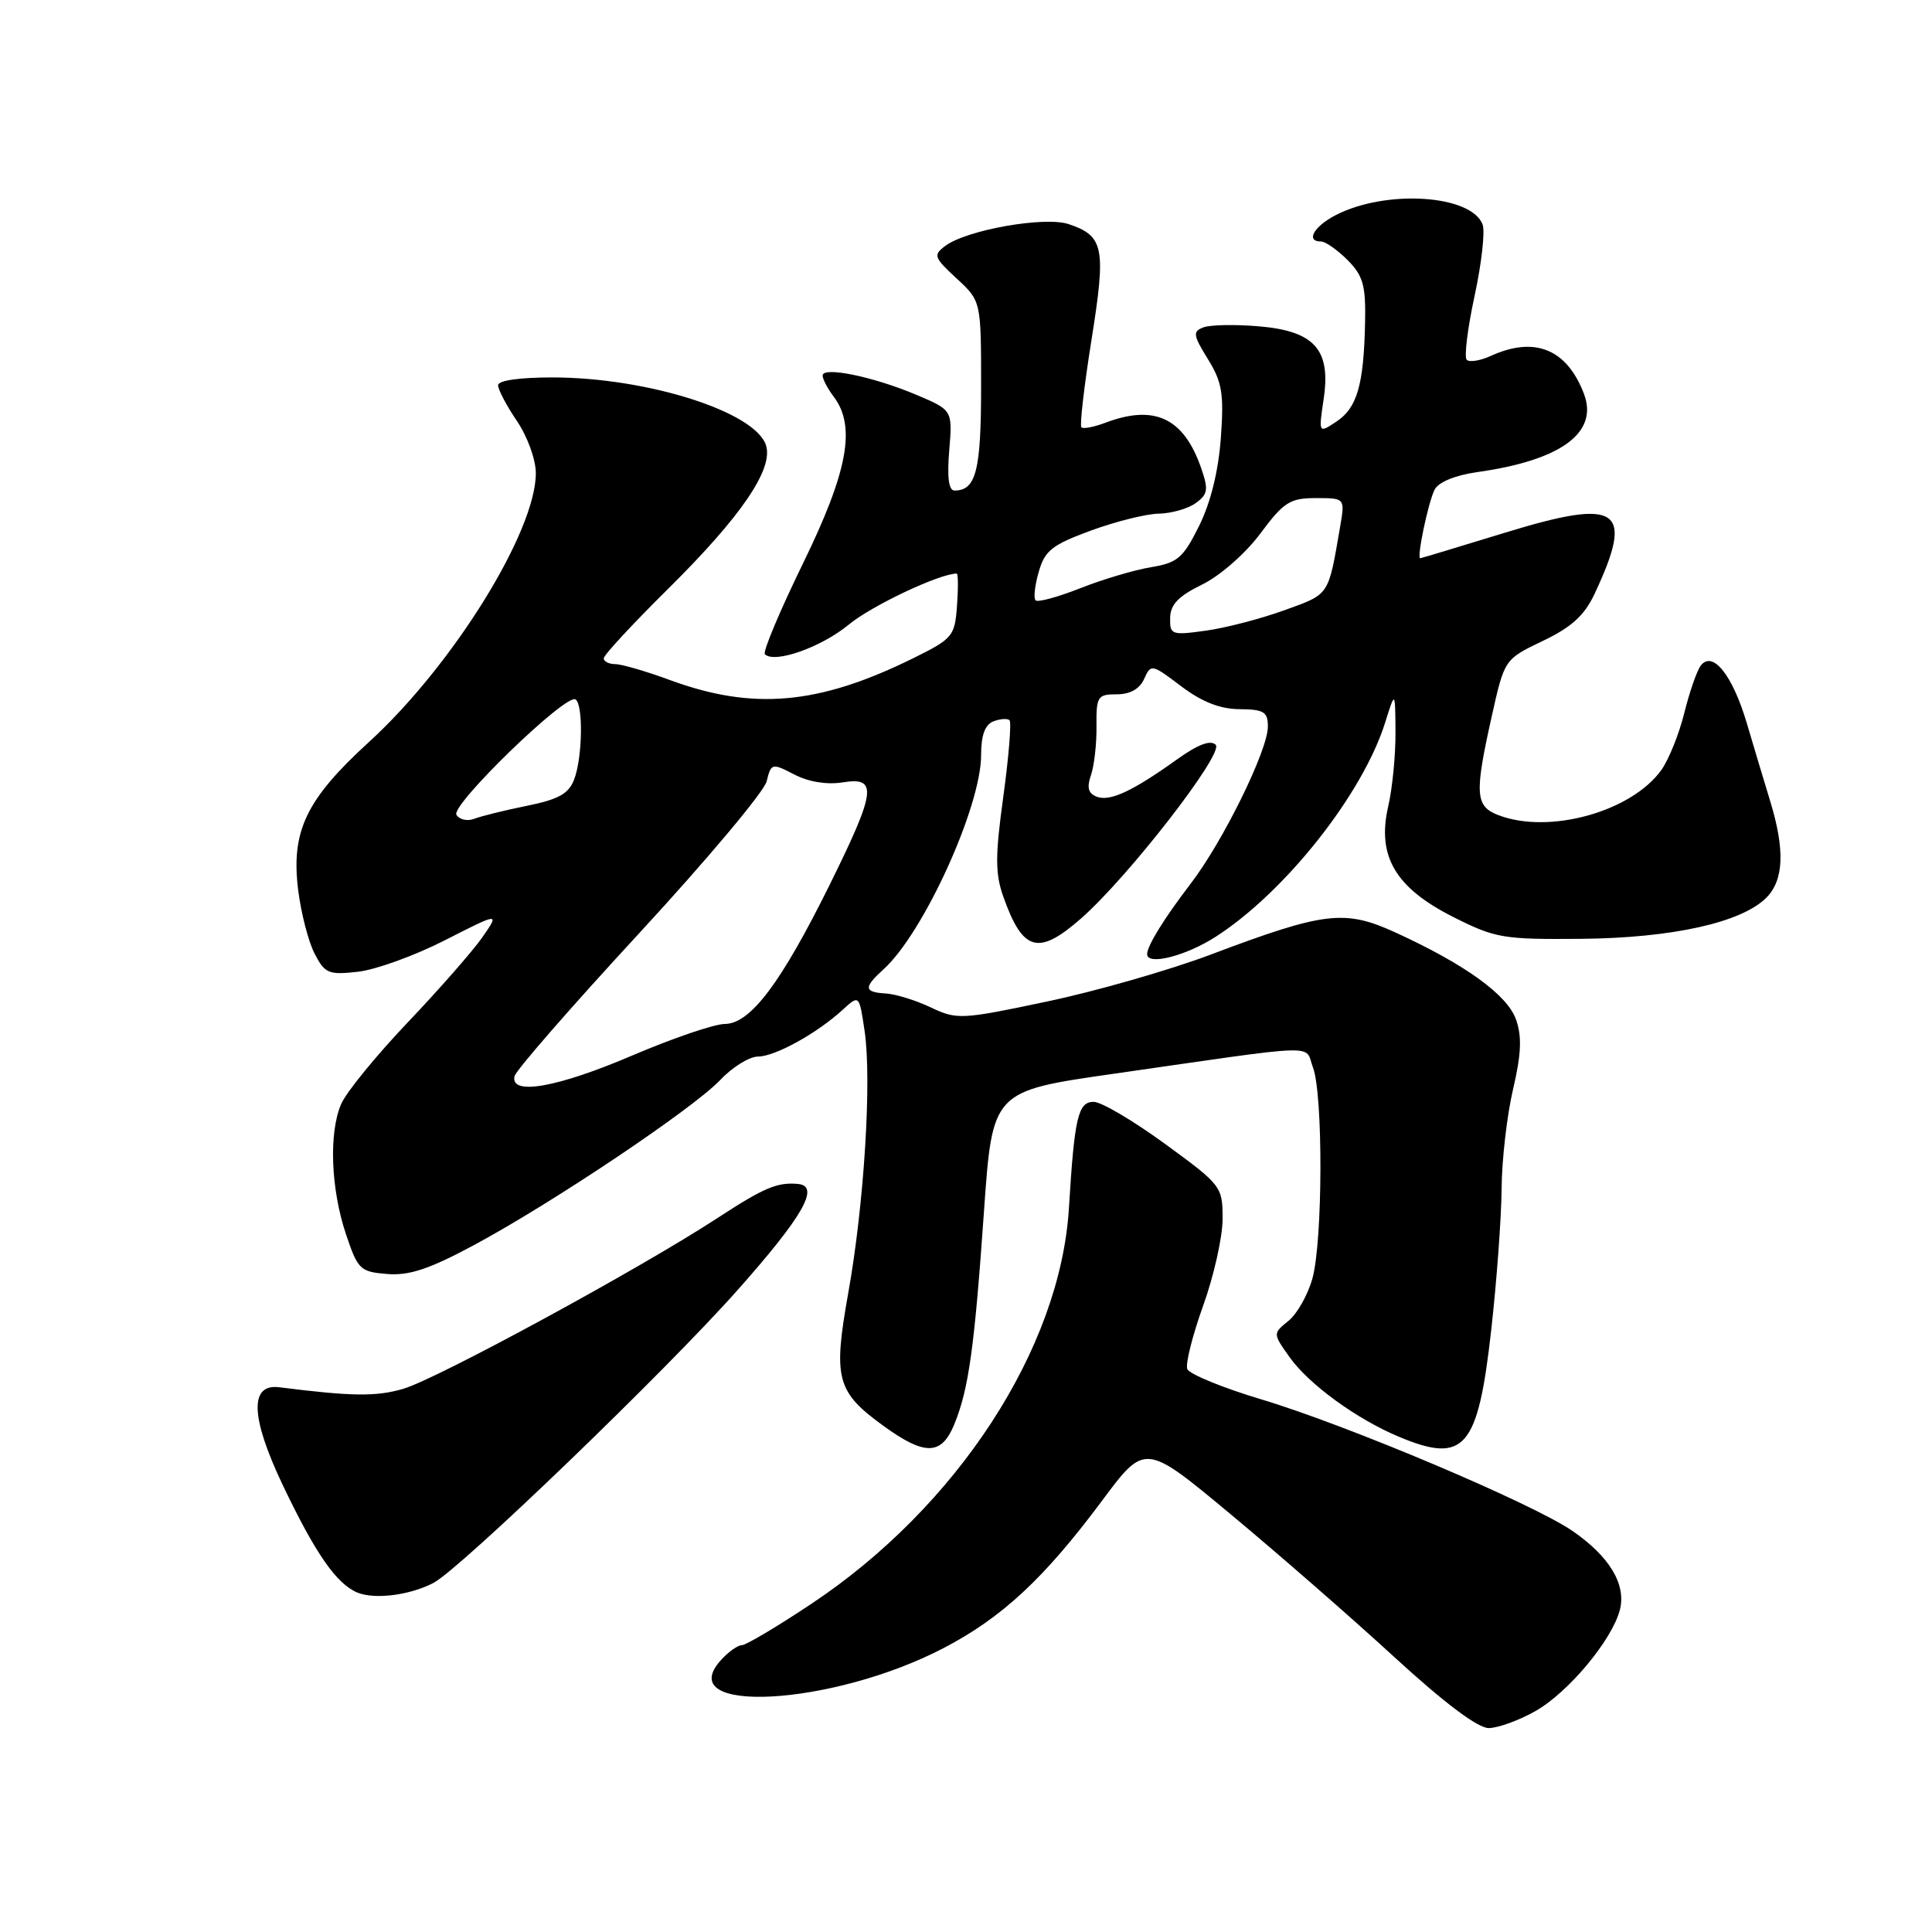 <?xml version="1.0" encoding="UTF-8" standalone="no"?>
<!DOCTYPE svg PUBLIC "-//W3C//DTD SVG 1.1//EN" "http://www.w3.org/Graphics/SVG/1.1/DTD/svg11.dtd" >
<svg xmlns="http://www.w3.org/2000/svg" xmlns:xlink="http://www.w3.org/1999/xlink" version="1.1" viewBox="0 0 256 256">
 <g >
 <path fill="currentColor"
d=" M 203.45 226.73 C 207.83 224.25 213.65 217.26 214.65 213.28 C 215.49 209.92 213.25 206.22 208.35 202.85 C 203.06 199.21 178.53 188.84 167.15 185.43 C 162.00 183.89 157.58 182.07 157.32 181.40 C 157.06 180.72 158.01 176.95 159.42 173.02 C 160.84 169.09 162.00 163.91 162.00 161.51 C 162.00 157.22 161.86 157.04 154.37 151.57 C 150.18 148.51 145.93 146.00 144.92 146.00 C 142.85 146.00 142.37 148.05 141.64 160.06 C 140.51 178.67 126.86 199.65 107.49 212.53 C 102.97 215.54 98.83 218.00 98.29 218.00 C 97.75 218.00 96.50 218.89 95.52 219.98 C 88.96 227.23 110.22 226.09 125.01 218.39 C 132.77 214.35 138.35 209.16 146.03 198.85 C 151.72 191.20 151.72 191.20 163.06 200.64 C 169.30 205.83 179.05 214.33 184.72 219.54 C 191.37 225.64 195.82 228.99 197.27 228.98 C 198.49 228.97 201.28 227.96 203.45 226.73 Z  M 57.44 209.74 C 60.98 207.89 88.21 181.67 97.68 171.00 C 106.42 161.16 108.70 157.16 105.75 156.88 C 103.00 156.62 101.23 157.37 95.00 161.44 C 84.72 168.15 57.91 182.72 53.42 184.03 C 49.82 185.08 46.60 185.03 37.00 183.82 C 33.05 183.32 33.19 187.76 37.41 196.66 C 41.77 205.83 44.58 209.88 47.37 211.03 C 49.68 211.97 54.34 211.37 57.44 209.74 Z  M 126.44 188.75 C 128.35 184.10 129.12 178.62 130.38 160.54 C 131.50 144.58 131.50 144.58 147.50 142.29 C 175.63 138.25 172.80 138.35 173.97 141.43 C 175.33 145.00 175.28 164.45 173.90 169.41 C 173.30 171.57 171.88 174.09 170.73 175.02 C 168.65 176.70 168.65 176.70 170.89 179.85 C 173.46 183.45 179.77 188.04 185.39 190.39 C 194.06 194.01 195.83 191.97 197.59 176.27 C 198.32 169.80 198.94 161.35 198.97 157.50 C 199.00 153.65 199.69 147.72 200.49 144.32 C 201.57 139.71 201.68 137.37 200.89 135.12 C 199.75 131.83 194.15 127.79 184.91 123.56 C 178.18 120.48 175.51 120.80 160.50 126.46 C 155.00 128.54 145.20 131.35 138.72 132.71 C 127.36 135.11 126.80 135.13 123.32 133.48 C 121.34 132.54 118.65 131.71 117.36 131.64 C 114.46 131.47 114.41 130.85 117.09 128.42 C 122.37 123.64 130.00 106.89 130.00 100.07 C 130.00 97.42 130.51 96.02 131.64 95.58 C 132.55 95.24 133.51 95.17 133.77 95.44 C 134.04 95.71 133.67 100.24 132.95 105.51 C 131.86 113.42 131.86 115.74 132.94 118.80 C 135.52 126.08 137.56 126.67 143.20 121.74 C 149.46 116.27 162.22 99.82 161.09 98.69 C 160.41 98.01 158.75 98.63 156.01 100.59 C 150.08 104.84 147.08 106.24 145.33 105.57 C 144.20 105.14 143.99 104.36 144.55 102.74 C 144.98 101.51 145.32 98.59 145.29 96.25 C 145.25 92.28 145.43 92.00 147.97 92.00 C 149.75 92.00 151.01 91.29 151.61 89.95 C 152.50 87.96 152.62 87.98 156.51 90.93 C 159.27 93.01 161.66 93.95 164.25 93.97 C 167.48 94.00 168.00 94.32 168.00 96.28 C 168.00 99.41 162.05 111.52 157.75 117.12 C 154.25 121.69 152.00 125.33 152.00 126.43 C 152.00 127.97 157.10 126.68 161.05 124.15 C 170.28 118.23 180.58 105.21 183.55 95.71 C 184.87 91.50 184.87 91.50 184.91 97.00 C 184.93 100.03 184.50 104.47 183.94 106.88 C 182.43 113.45 184.90 117.64 192.55 121.50 C 198.14 124.32 199.17 124.49 209.50 124.40 C 221.56 124.29 230.75 122.25 234.04 118.96 C 236.37 116.63 236.53 112.62 234.57 106.19 C 233.78 103.61 232.38 98.93 231.45 95.79 C 229.55 89.40 226.90 86.12 225.34 88.22 C 224.83 88.93 223.85 91.75 223.17 94.50 C 222.49 97.25 221.13 100.62 220.16 102.00 C 216.22 107.54 205.31 110.59 198.57 108.02 C 195.47 106.85 195.36 105.23 197.66 94.93 C 199.35 87.36 199.35 87.36 204.42 84.93 C 208.24 83.11 209.94 81.55 211.29 78.69 C 216.61 67.33 214.59 65.94 199.50 70.56 C 193.45 72.41 188.37 73.95 188.20 73.97 C 187.68 74.03 189.24 66.55 190.10 64.87 C 190.61 63.88 192.84 62.97 195.72 62.56 C 206.84 61.00 211.84 57.34 209.88 52.18 C 207.62 46.25 203.36 44.51 197.54 47.16 C 196.14 47.80 194.70 48.03 194.35 47.68 C 193.99 47.33 194.46 43.51 195.39 39.21 C 196.32 34.91 196.80 30.64 196.45 29.74 C 194.94 25.79 183.63 25.07 176.98 28.51 C 174.07 30.02 172.97 32.00 175.05 32.00 C 175.62 32.00 177.20 33.10 178.55 34.45 C 180.62 36.53 180.98 37.80 180.88 42.70 C 180.71 50.98 179.83 54.04 177.10 55.85 C 174.71 57.44 174.71 57.44 175.39 52.88 C 176.38 46.30 174.17 43.84 166.70 43.23 C 163.61 42.97 160.34 43.04 159.45 43.38 C 158.02 43.93 158.09 44.40 160.05 47.58 C 161.94 50.63 162.19 52.15 161.77 58.01 C 161.45 62.41 160.42 66.60 158.89 69.68 C 156.77 73.95 156.04 74.57 152.50 75.16 C 150.30 75.52 146.08 76.78 143.12 77.95 C 140.16 79.12 137.51 79.84 137.22 79.55 C 136.93 79.27 137.12 77.56 137.64 75.77 C 138.44 72.95 139.40 72.20 144.53 70.31 C 147.82 69.10 151.88 68.09 153.56 68.06 C 155.24 68.03 157.45 67.39 158.46 66.65 C 160.06 65.48 160.15 64.87 159.14 61.97 C 156.83 55.36 152.96 53.55 146.43 56.03 C 144.94 56.59 143.53 56.86 143.29 56.62 C 143.05 56.38 143.65 51.16 144.63 45.03 C 146.58 32.79 146.28 31.26 141.58 29.69 C 138.41 28.64 128.10 30.46 125.26 32.58 C 123.63 33.79 123.74 34.11 126.75 36.89 C 130.00 39.89 130.00 39.89 130.00 51.24 C 130.00 62.37 129.33 65.00 126.47 65.00 C 125.71 65.00 125.48 63.23 125.78 59.67 C 126.22 54.34 126.22 54.34 121.36 52.29 C 115.69 49.90 109.00 48.53 109.00 49.76 C 109.00 50.23 109.66 51.49 110.47 52.56 C 113.45 56.51 112.36 62.45 106.40 74.66 C 103.32 80.97 101.05 86.38 101.35 86.69 C 102.62 87.96 108.83 85.77 112.47 82.76 C 115.51 80.25 124.51 76.00 126.77 76.00 C 126.96 76.00 126.98 77.91 126.81 80.25 C 126.51 84.31 126.26 84.62 121.00 87.22 C 108.50 93.39 99.81 94.17 88.77 90.11 C 85.63 88.95 82.36 88.00 81.52 88.00 C 80.69 88.00 80.00 87.65 80.00 87.23 C 80.00 86.80 83.86 82.64 88.57 77.98 C 98.21 68.44 102.50 62.15 101.50 59.01 C 100.10 54.58 85.86 50.04 73.25 50.01 C 68.83 50.01 66.00 50.41 66.00 51.05 C 66.00 51.63 67.12 53.76 68.50 55.79 C 69.89 57.84 71.00 60.90 71.00 62.70 C 71.00 70.45 59.97 88.21 48.86 98.35 C 40.55 105.94 38.54 110.15 39.51 117.94 C 39.89 121.00 40.87 124.79 41.69 126.37 C 43.05 129.00 43.54 129.20 47.45 128.76 C 49.80 128.49 54.98 126.62 58.97 124.58 C 66.21 120.89 66.21 120.89 63.91 124.20 C 62.65 126.01 58.19 131.10 54.00 135.50 C 49.82 139.90 45.85 144.76 45.20 146.30 C 43.56 150.13 43.83 157.50 45.83 163.50 C 47.41 168.22 47.71 168.52 51.29 168.81 C 54.21 169.05 56.87 168.17 62.79 164.99 C 73.20 159.40 91.82 146.91 95.44 143.10 C 97.05 141.39 99.30 140.00 100.44 140.00 C 102.70 139.99 108.27 136.92 111.67 133.79 C 113.85 131.80 113.85 131.80 114.56 136.58 C 115.53 143.05 114.51 159.53 112.40 171.32 C 110.37 182.70 110.83 184.42 117.11 188.97 C 122.56 192.91 124.75 192.86 126.44 188.75 Z  M 68.18 142.60 C 68.35 141.83 75.80 133.29 84.73 123.62 C 93.65 113.95 101.23 104.92 101.58 103.55 C 102.19 101.11 102.27 101.09 105.26 102.63 C 107.15 103.61 109.58 104.00 111.65 103.67 C 116.33 102.91 116.10 104.76 109.94 117.23 C 103.48 130.28 99.43 135.66 96.04 135.68 C 94.64 135.69 89.14 137.57 83.80 139.85 C 73.85 144.11 67.57 145.21 68.18 142.60 Z  M 60.48 107.97 C 59.69 106.70 74.95 91.90 76.25 92.67 C 77.30 93.30 77.19 100.38 76.08 103.28 C 75.36 105.17 74.03 105.92 69.83 106.77 C 66.90 107.36 63.76 108.14 62.85 108.49 C 61.94 108.85 60.88 108.61 60.48 107.97 Z  M 155.05 81.86 C 155.08 80.10 156.16 78.98 159.30 77.45 C 161.68 76.28 165.02 73.35 167.00 70.70 C 170.11 66.52 170.92 66.00 174.36 66.00 C 178.22 66.00 178.22 66.00 177.58 69.75 C 175.98 79.05 176.23 78.67 170.19 80.86 C 167.06 81.99 162.36 83.22 159.75 83.57 C 155.23 84.20 155.00 84.11 155.05 81.86 Z "/>
</g>
</svg>